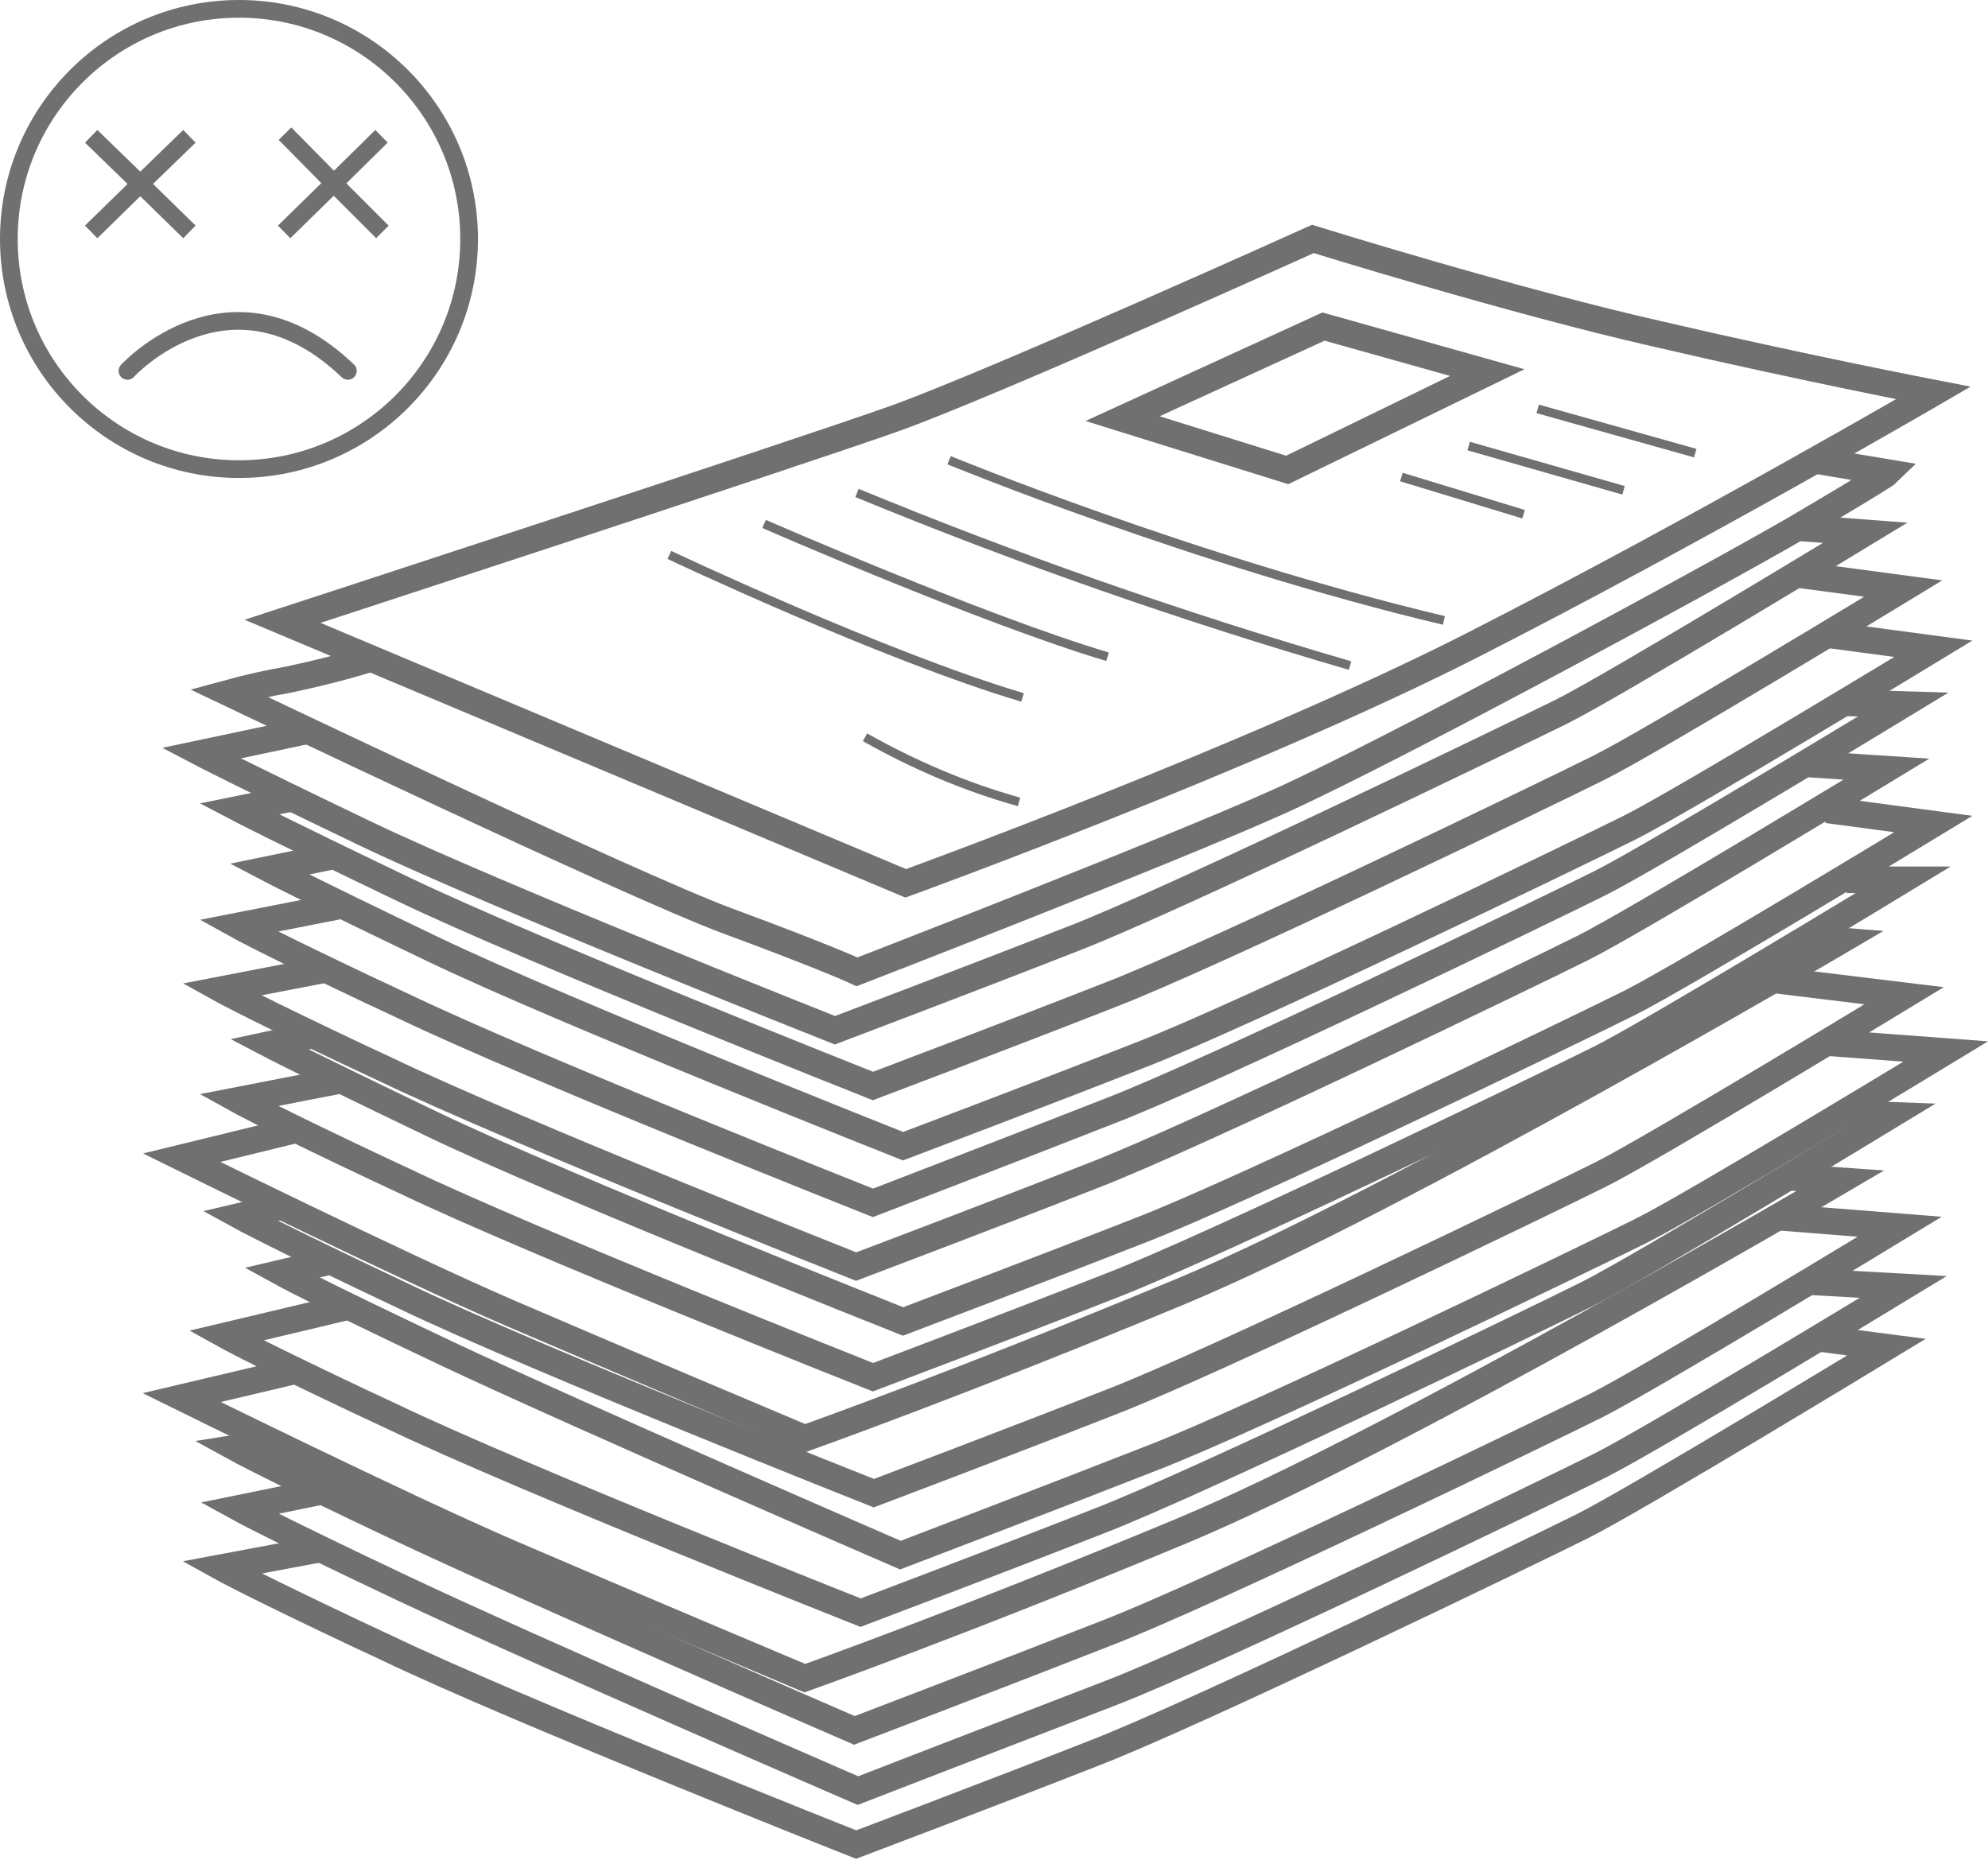 <?xml version="1.0" encoding="utf-8"?>
<!-- Generator: Adobe Illustrator 22.0.1, SVG Export Plug-In . SVG Version: 6.00 Build 0)  -->
<svg version="1.1" id="Layer_1" xmlns="http://www.w3.org/2000/svg" xmlns:xlink="http://www.w3.org/1999/xlink" x="0px" y="0px"
	 viewBox="0 0 224.6 210.1" style="enable-background:new 0 0 224.6 210.1;" xml:space="preserve">
<style type="text/css">
	.st0{fill:none;}
	.st1{fill:none;stroke:#707070;stroke-width:2;}
	.st2{fill:none;stroke:#707070;stroke-width:2;stroke-linecap:round;}
	.st3{fill:none;stroke:#707070;stroke-width:3;}
	.st4{fill:none;stroke:#707070;}
</style>
<g>
	<g id="Group_4" transform="translate(1632 -282)">
		<g id="Ellipse_1" transform="translate(-1632 282)">
			<circle class="st0" cx="27" cy="27" r="27"/>
			<circle class="st1" cx="27" cy="27" r="26"/>
		</g>
		<path id="Path_64" class="st1" d="M-1621.7,297.4l6.6,6.4l4.5,4.4"/>
		<path id="Path_66" class="st1" d="M-1599.8,297.1l6.5,6.6l4.5,4.5"/>
		<path id="Path_65" class="st1" d="M-1610.6,297.4l-6.6,6.4l-4.5,4.4"/>
		<path id="Path_67" class="st1" d="M-1588.9,297.4l-6.5,6.4l-4.5,4.4"/>
		<path id="Path_68" class="st2" d="M-1617.6,323.9c0,0,11.6-12.7,24.9,0"/>
	</g>
	<g id="Group_1" transform="translate(-1345.274 -650.406)">
		<path id="Path_37" class="st3" d="M1377.2,720.6l70.4,29.6c0,0,39.1-14.2,64.2-27c25.1-12.8,51.9-28.4,51.9-28.4s-15-2.9-31.3-6.7
			c-16.3-3.7-38.8-10.7-38.8-10.7s-35.2,15.9-47,20.2C1434.8,701.8,1377.2,720.6,1377.2,720.6z"/>
		<path id="Path_38" class="st3" d="M1387.5,724.7c-3.2,1-6.4,1.8-9.7,2.5c-2.3,0.4-4.5,0.9-6.7,1.5c0,0,45.4,21.7,56.5,25.8
			s14.5,5.7,14.5,5.7s35.4-13.7,47.8-19.3s48.3-25,58.3-30.8c10-5.9,10.4-6.3,10.4-6.3l-8.4-1.4"/>
		<path id="Path_40" class="st3" d="M1548.1,710l7.9,0.6c0,0-28.3,17.2-34.3,20.2c-6.1,3-44.1,21.4-55.3,25.7
			c-11.2,4.4-26.8,10.3-26.8,10.3s-38.4-15.2-53-22.2s-18.6-9.1-18.6-9.1l12.3-2.6"/>
		<path id="Path_43" class="st3" d="M1553.6,729.8l6.7,0.2c0,0-28.3,17.2-34.3,20.2s-44.1,21.4-55.3,25.7
			c-11.2,4.4-26.8,10.4-26.8,10.4s-38.4-15.2-53-22.2c-2.6-1.2-4.9-2.3-7-3.3c-9-4.3-11.7-5.8-11.7-5.8l11.2-2.2"/>
		<path id="Path_50" class="st3" d="M1553.5,776.2l5.4,0.2c0,0-28.3,17.2-34.3,20.2s-44.1,21.4-55.3,25.7
			c-11.2,4.4-26.8,10.3-26.8,10.3s-38.4-15.2-53-22.2c-2.6-1.2-4.9-2.3-7-3.3c-9-4.3-11.7-5.8-11.7-5.8l13.9-3.3"/>
		<path id="Path_44" class="st3" d="M1549.3,736.7l9.1,0.6c0,0-28.3,17.2-34.3,20.2s-44.1,21.4-55.3,25.7
			c-11.2,4.4-26.8,10.3-26.8,10.3s-38.4-15.2-53-22.2c-2.6-1.2-4.9-2.3-7-3.3c-9-4.3-11.7-5.8-11.7-5.8l11.9-2.3"/>
		<path id="Path_46" class="st3" d="M1553.9,749.8h6.4c0,0-28.3,17.2-34.3,20.2s-44.1,21.4-55.3,25.7c-11.2,4.4-26.8,10.3-26.8,10.3
			s-38.4-15.2-53-22.2c-2.6-1.2-4.9-2.3-7-3.3c-9-4.3-11.7-5.8-11.7-5.8l11.3-2.2"/>
		<path id="Path_54" class="st3" d="M1550.7,801.6l7.7,1c0,0-28.3,17.2-34.3,20.2s-44.1,21.4-55.3,25.7
			c-11.2,4.4-26.8,10.3-26.8,10.3s-38.4-15.2-53-22.2c-2.6-1.2-4.9-2.3-7-3.3c-9-4.3-11.7-5.8-11.7-5.8l11.2-2.1"/>
		<path id="Path_41" class="st3" d="M1548.3,715.3l12,1.6c0,0-28.3,17.2-34.3,20.2s-44.1,21.4-55.3,25.7
			c-11.2,4.4-26.8,10.3-26.8,10.3s-38.4-15.2-53-22.2s-18.6-9.1-18.6-9.1l5.9-1.2"/>
		<path id="Path_42" class="st3" d="M1551.7,722.1l12,1.6c0,0-28.3,17.2-34.3,20.2s-44.1,21.4-55.3,25.7
			c-11.2,4.4-26.8,10.3-26.8,10.3s-38.4-15.2-53-22.2s-18.6-9.1-18.6-9.1l6.8-1.4"/>
		<path id="Path_45" class="st3" d="M1551.7,741.9l12,1.6c0,0-28.3,17.2-34.3,20.2s-44.1,21.4-55.3,25.7
			c-11.2,4.4-26.8,10.3-26.8,10.3s-38.4-15.2-53-22.2s-18.6-9.1-18.6-9.1l5.1-1.1"/>
		<path id="Path_48" class="st3" d="M1545.6,761.1l14.8,1.8c0,0-28.3,17.2-34.3,20.2s-44.1,21.4-55.3,25.7
			c-11.2,4.4-26.8,10.3-26.8,10.3s-38.4-15.2-53-22.2c-14.6-6.9-18.6-9.1-18.6-9.1l5.1-1.2"/>
		<path id="Path_49" class="st3" d="M1551.7,768.2l13.4,1c0,0-28.3,17.2-34.3,20.2s-44.1,21.4-55.3,25.7c-11.2,4.4-28.5,11-28.5,11
			s-36.7-15.9-51.3-22.8c-14.6-6.9-18.6-9.1-18.6-9.1l5.1-1.2"/>
		<path id="Path_52" class="st3" d="M1546,787.9l13.9,1.1c0,0-28.3,17.2-34.3,20.2s-44.1,21.4-55.3,25.7c-11.2,4.4-28.5,11-28.5,11
			s-36.7-15.9-51.3-22.8c-14.6-6.9-18.6-9.1-18.6-9.1l4.4-0.7"/>
		<path id="Path_53" class="st3" d="M1549.6,795.2l10.7,0.6c0,0-28.3,17.2-34.3,20.2s-44.1,21.4-55.3,25.7s-28.5,11-28.5,11
			s-36.7-15.9-51.3-22.8c-14.6-6.9-18.6-9.1-18.6-9.1l9.3-1.9"/>
		<path id="Path_47" class="st3" d="M1378.9,778l-13.1,3.2c0,0,24.9,12.3,37.2,17.6c12.3,5.3,33.2,14.1,33.2,14.1s18-6.4,42.5-16.6
			c24.5-10.2,74.5-39.6,74.5-39.6l-3.8-0.3"/>
		<path id="Path_51" class="st3" d="M1378.5,805.3l-12.7,3c0,0,24.9,12.3,37.2,17.6c12.3,5.3,33.2,14.1,33.2,14.1s18-6.4,42.5-16.6
			c24.5-10.2,74.5-39.6,74.5-39.6l-5.8-0.4"/>
		<path id="Path_55" class="st4" d="M1443,733.7c5.5,3.1,11.3,5.6,17.4,7.3"/>
		<path id="Path_56" class="st4" d="M1420.9,713.1c0,0,24.1,11.4,39.9,16.1"/>
		<path id="Path_57" class="st4" d="M1431.6,709.6c0,0,24.7,10.8,38.8,15"/>
		<path id="Path_58" class="st4" d="M1442.1,706.1c18.2,7.5,36.8,14,55.7,19.5"/>
		<path id="Path_59" class="st4" d="M1452.5,702.4c0,0,27.7,11.4,55.9,18.1"/>
		<path id="Path_60" class="st3" d="M1494.8,687.3l-22.7,10.4l18.6,5.8l22.6-11L1494.8,687.3z"/>
		<path id="Path_61" class="st4" d="M1519,696.6l17.8,5"/>
		<path id="Path_62" class="st4" d="M1511.2,700.8l17.5,5"/>
		<path id="Path_63" class="st4" d="M1503.6,704.3l13.8,4.2"/>
	</g>
</g>
</svg>
